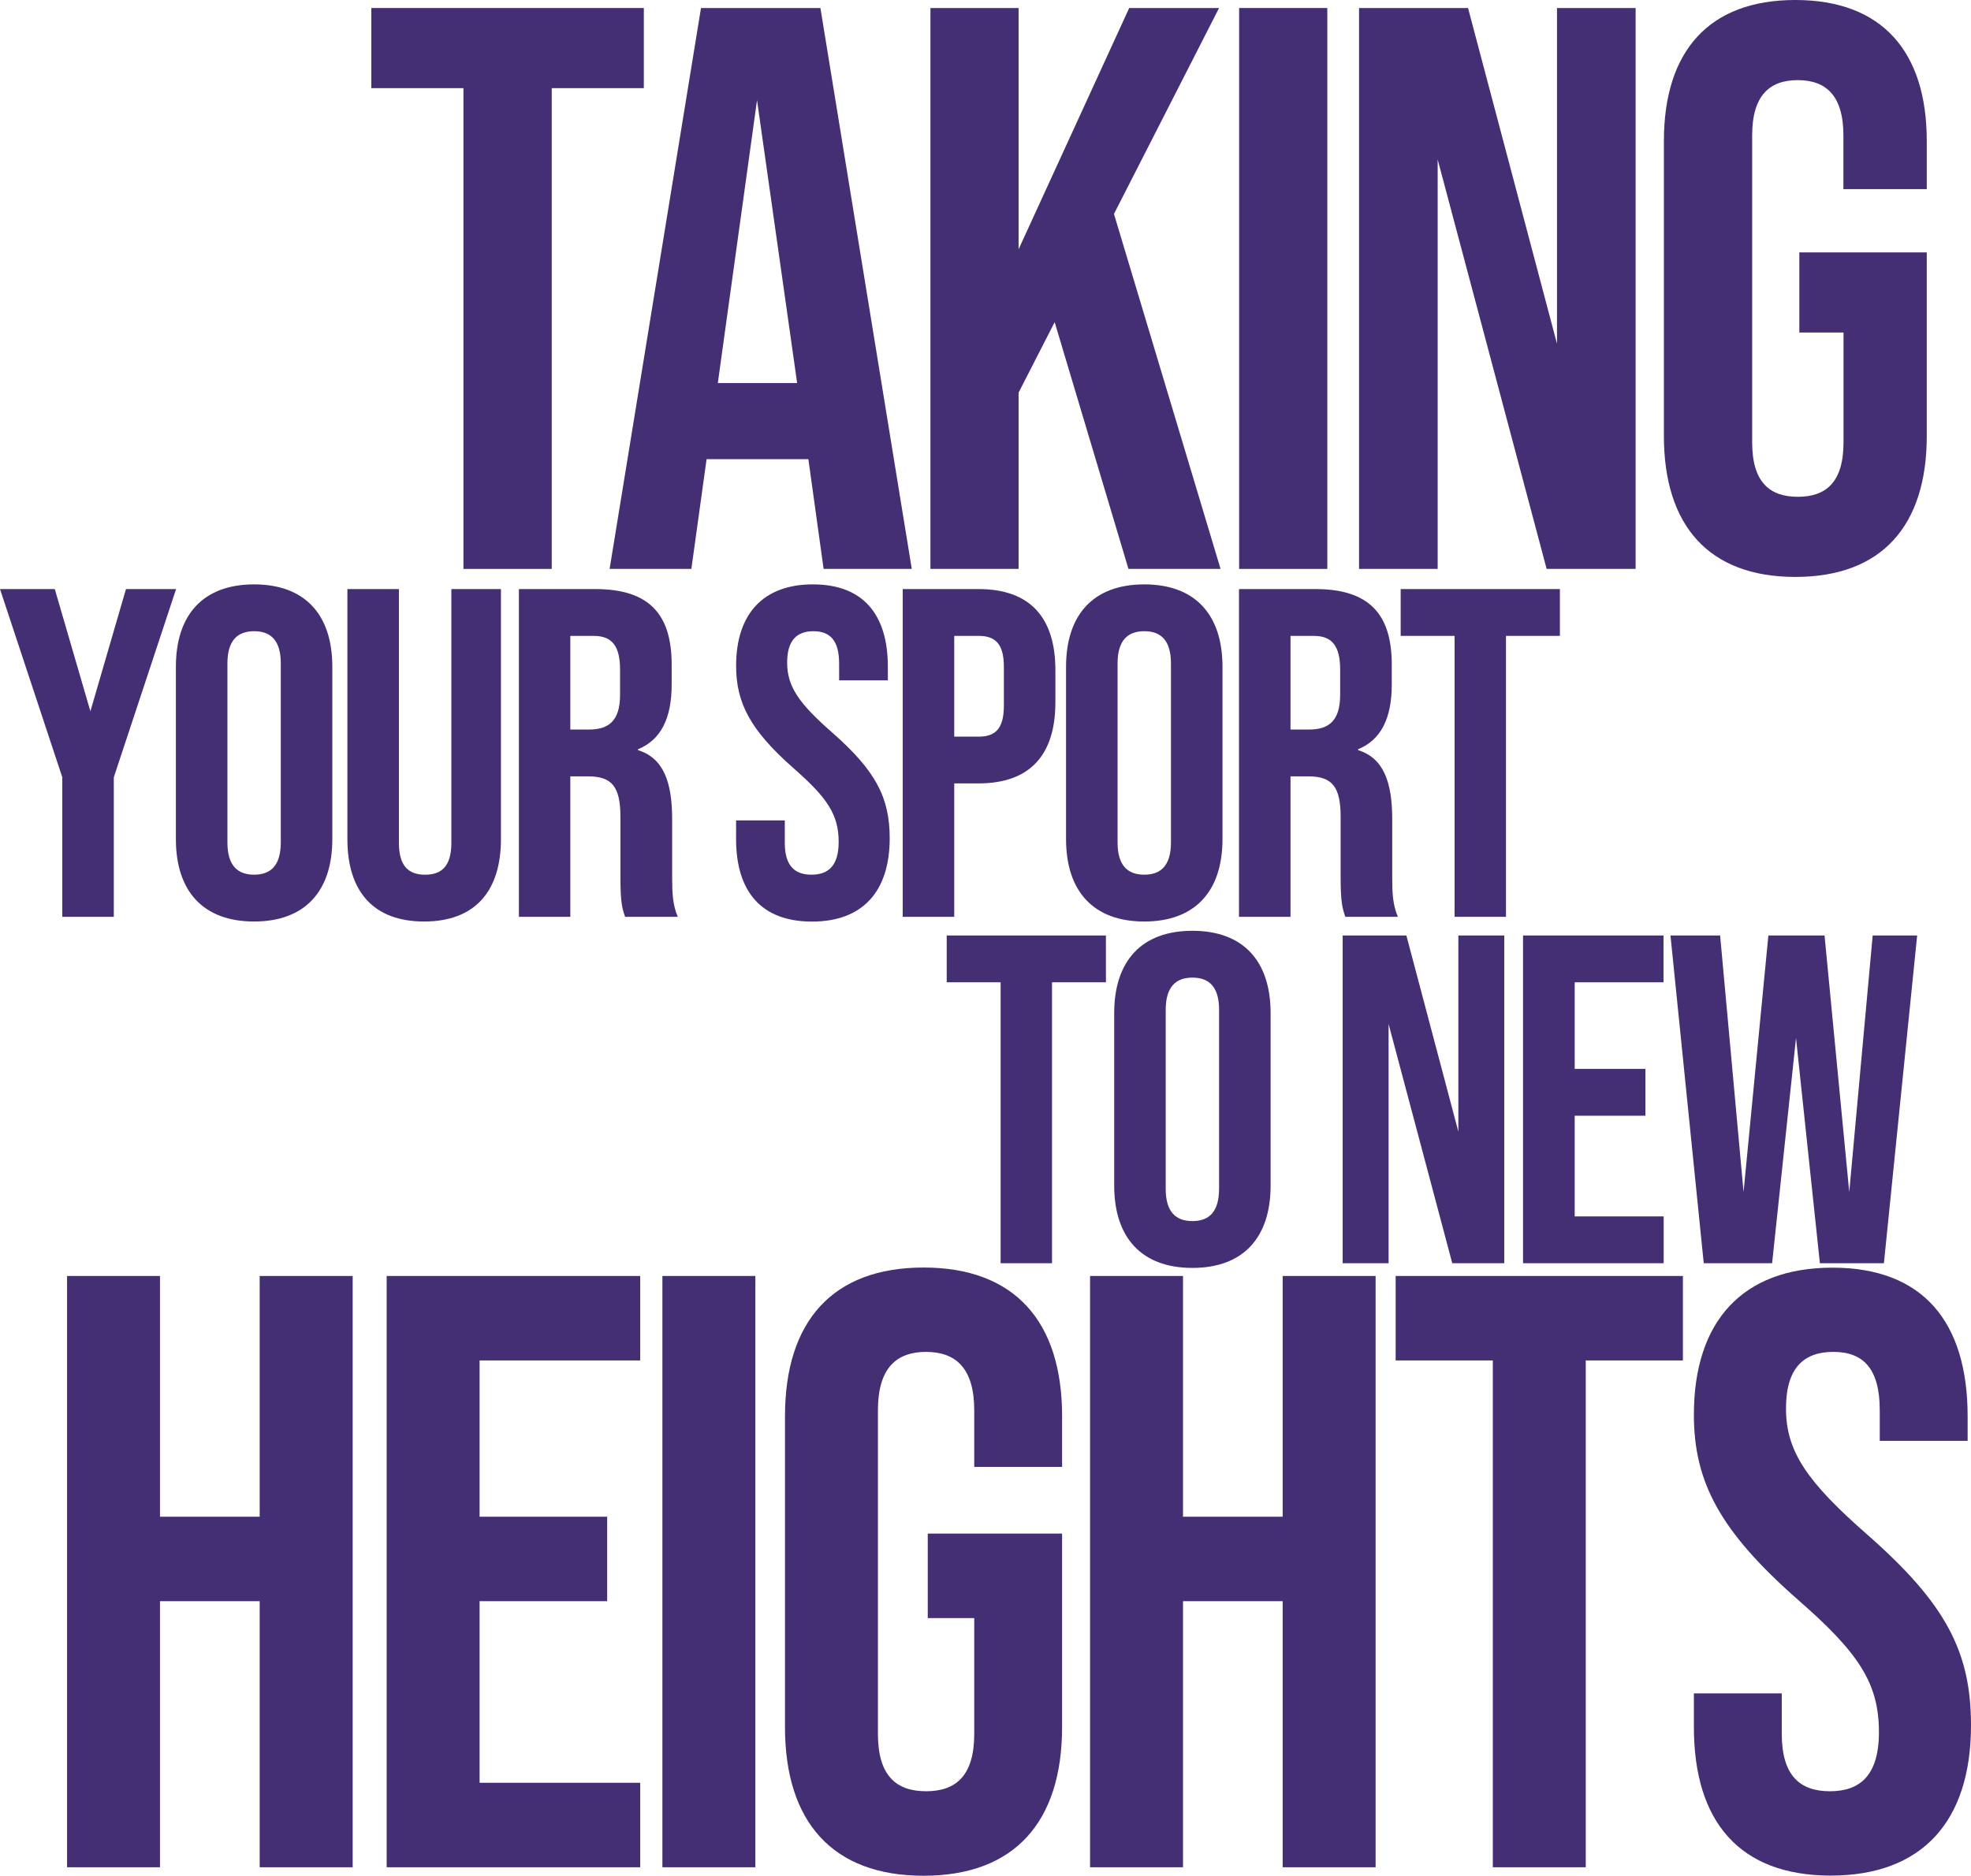 <svg xmlns="http://www.w3.org/2000/svg" width="877.42" height="835.17" viewBox="0 0 877.42 835.17"><g id="b35f3f00-e40c-4112-a104-7d91390761fd" data-name="Layer 1"><path d="M27.73,346.1,0,262.29H24.39L40.24,316.7l15.84-54.41H78.39L50.66,346.1v62.12H27.73Z" fill="#442e74"/><path d="M78.3,373.62V296.89c0-23.35,12.3-36.69,34.82-36.69s34.82,13.34,34.82,36.69v76.73c0,23.34-12.3,36.69-34.82,36.69S78.3,397,78.3,373.62Zm46.7,1.45V295.43c0-10.42-4.58-14.38-11.88-14.38s-11.88,4-11.88,14.38v79.64c0,10.43,4.58,14.39,11.88,14.39S125,385.5,125,375.07Z" fill="#442e74"/><path d="M154.65,373.62V262.29h22.93v113c0,10.43,4.38,14.18,11.68,14.18s11.67-3.75,11.67-14.18v-113H223V373.62c0,23.34-11.68,36.69-34.19,36.69S154.65,397,154.65,373.62Z" fill="#442e74"/><path d="M231,262.29h34c23.77,0,34,11,34,33.56v9c0,15-4.79,24.6-15,28.77V334c11.47,3.55,15.22,14.39,15.22,30.86V390.5c0,7.09.21,12.3,2.5,17.72H278.27c-1.25-3.75-2.08-6-2.08-17.93V363.61c0-13.55-4-17.93-14.39-17.93h-7.92v62.54H231Zm31.27,62.54c8.55,0,13.76-3.75,13.76-15.43V298.14c0-10.42-3.54-15-11.67-15H253.88v41.7Z" fill="#442e74"/><path d="M327.68,373.62v-8.34h21.68v10c0,10.43,4.59,14.18,11.89,14.18s12.09-3.75,12.09-14.59c0-12.1-5-19.6-20-32.74-19.19-16.88-25.65-29-25.65-45.65,0-22.94,11.89-36.28,34.19-36.28s33.36,13.34,33.36,36.69v6.05H373.55v-7.51c0-10.42-4.17-14.38-11.47-14.38s-11.67,4-11.67,14c0,10.63,5.21,18.14,20.22,31.27,19.18,16.89,25.43,28.77,25.43,46.91,0,23.76-12.09,37.11-34.6,37.11S327.68,397,327.68,373.62Z" fill="#442e74"/><path d="M401.86,262.29h33.77c22.93,0,34.19,12.71,34.19,36.06v14.39c0,23.35-11.26,36.07-34.19,36.07H424.79v59.41H401.86ZM435.63,328c7.3,0,11.26-3.34,11.26-13.76V296.89c0-10.42-4-13.76-11.26-13.76H424.79V328Z" fill="#442e74"/><path d="M474.57,373.62V296.89c0-23.35,12.3-36.69,34.82-36.69s34.82,13.34,34.82,36.69v76.73c0,23.34-12.31,36.69-34.82,36.69S474.57,397,474.57,373.62Zm46.7,1.45V295.43c0-10.42-4.58-14.38-11.88-14.38s-11.89,4-11.89,14.38v79.64c0,10.43,4.59,14.39,11.89,14.39S521.27,385.5,521.27,375.07Z" fill="#442e74"/><path d="M551.56,262.29h34c23.77,0,34,11,34,33.56v9c0,15-4.8,24.6-15,28.77V334c11.46,3.55,15.21,14.39,15.21,30.86V390.5c0,7.09.21,12.3,2.51,17.72H598.89c-1.25-3.75-2.09-6-2.09-17.93V363.61c0-13.55-4-17.93-14.38-17.93h-7.93v62.54H551.56Zm31.27,62.54c8.55,0,13.76-3.75,13.76-15.43V298.14c0-10.42-3.54-15-11.67-15H574.49v41.7Z" fill="#442e74"/><path d="M647.53,283.13h-24V262.29h70.88v20.84h-24V408.22H647.53Z" fill="#442e74"/></g><g id="afdc1d18-ec97-49f2-99a9-c7170b97eaed" data-name="&lt;Layer&gt;"><path d="M206.31,39.25h-41V3.57h121.3V39.25h-41V253.31H206.31Z" fill="#442e74"/><path d="M359.86,204.44H314.55l-6.78,48.87H271.38L312.06,3.57h53.16l40.67,249.74H366.64Zm-5-33.9L337,44.6,319.55,170.54Z" fill="#442e74"/><path d="M469.5,143.43l-16.06,31.39v78.49H414.2V3.57h39.24V111L502.68,3.57h40L495.9,95.26l47.45,158.05h-41Z" fill="#442e74"/><path d="M551.62,3.57h39.25V253.31H551.62Z" fill="#442e74"/><path d="M605,3.57h48.52l39.6,149.49V3.57h35V253.31H688.51L640,71V253.31H605Z" fill="#442e74"/><path d="M740.71,194.09V62.79c0-40,20-62.79,58.51-62.79s58.51,22.83,58.51,62.79V84.2H820.62V60.3c0-17.84-7.84-24.62-20.33-24.62S780,42.46,780,60.3V196.94c0,17.84,7.85,24.26,20.34,24.26s20.33-6.42,20.33-24.26V148.06H801V112.39h56.73v81.7c0,40-20,62.79-58.51,62.79S740.71,234.05,740.71,194.09Z" fill="#442e74"/><path d="M445.44,437.37h-24V416.53h70.88v20.84h-24V562.46H445.44Z" fill="#442e74"/><path d="M496,527.85V451.13c0-23.35,12.3-36.69,34.82-36.69s34.81,13.34,34.81,36.69v76.72c0,23.35-12.3,36.7-34.81,36.7S496,551.2,496,527.85Zm46.7,1.46V449.67c0-10.42-4.59-14.38-11.88-14.38s-11.89,4-11.89,14.38v79.64c0,10.43,4.59,14.39,11.89,14.39S542.68,539.74,542.68,529.31Z" fill="#442e74"/><path d="M597.71,416.53h28.36l23.14,87.35V416.53h20.43V562.46H646.5L618.15,455.93V562.46H597.71Z" fill="#442e74"/><path d="M678,416.53h62.54v20.84H701v38.57h31.48v20.85H701v44.82h39.61v20.85H678Z" fill="#442e74"/><path d="M743.64,416.53h22.1l10.43,114.24,11.05-114.24h25l11,114.24,10.43-114.24h19.8l-14.8,145.93H810.15L799.52,462.18,788.88,562.46H758.45Z" fill="#442e74"/><path d="M29.85,568.14H71.22V675.33H115.6V568.14H157V831.41H115.6V712.94H71.22V831.41H29.85Z" fill="#442e74"/><path d="M172.13,568.14H285v37.61H213.5v69.58h56.79v37.61H213.5V793.8H285v37.61H172.13Z" fill="#442e74"/><path d="M294.88,568.14h41.38V831.41H294.88Z" fill="#442e74"/><path d="M349.45,769V630.58c0-42.13,21.06-66.2,61.68-66.2s61.68,24.07,61.68,66.2v22.56H433.7v-25.2c0-18.8-8.28-26-21.44-26s-21.44,7.15-21.44,26V772c0,18.8,8.28,25.57,21.44,25.57S433.7,790.79,433.7,772V720.46H413V682.85h59.8V769c0,42.12-21.06,66.19-61.68,66.19S349.45,811.1,349.45,769Z" fill="#442e74"/><path d="M485.26,568.14h41.37V675.33H571V568.14h41.37V831.41H571V712.94H526.63V831.41H485.26Z" fill="#442e74"/><path d="M664.55,605.75H621.3V568.14H749.17v37.61H705.92V831.41H664.55Z" fill="#442e74"/><path d="M754.06,769v-15h39.12v18c0,18.8,8.27,25.57,21.43,25.57s21.82-6.77,21.82-26.32c0-21.82-9-35.36-36.11-59-34.6-30.46-46.26-52.28-46.26-82.37,0-41.37,21.44-65.44,61.68-65.44s60.18,24.07,60.18,66.2v10.9H836.8V627.94c0-18.8-7.52-26-20.68-26s-21.06,7.15-21.06,25.2c0,19.18,9.4,32.72,36.48,56.42,34.6,30.46,45.88,51.9,45.88,84.62,0,42.87-21.81,66.94-62.43,66.94S754.06,811.1,754.06,769Z" fill="#442e74"/></g></svg>